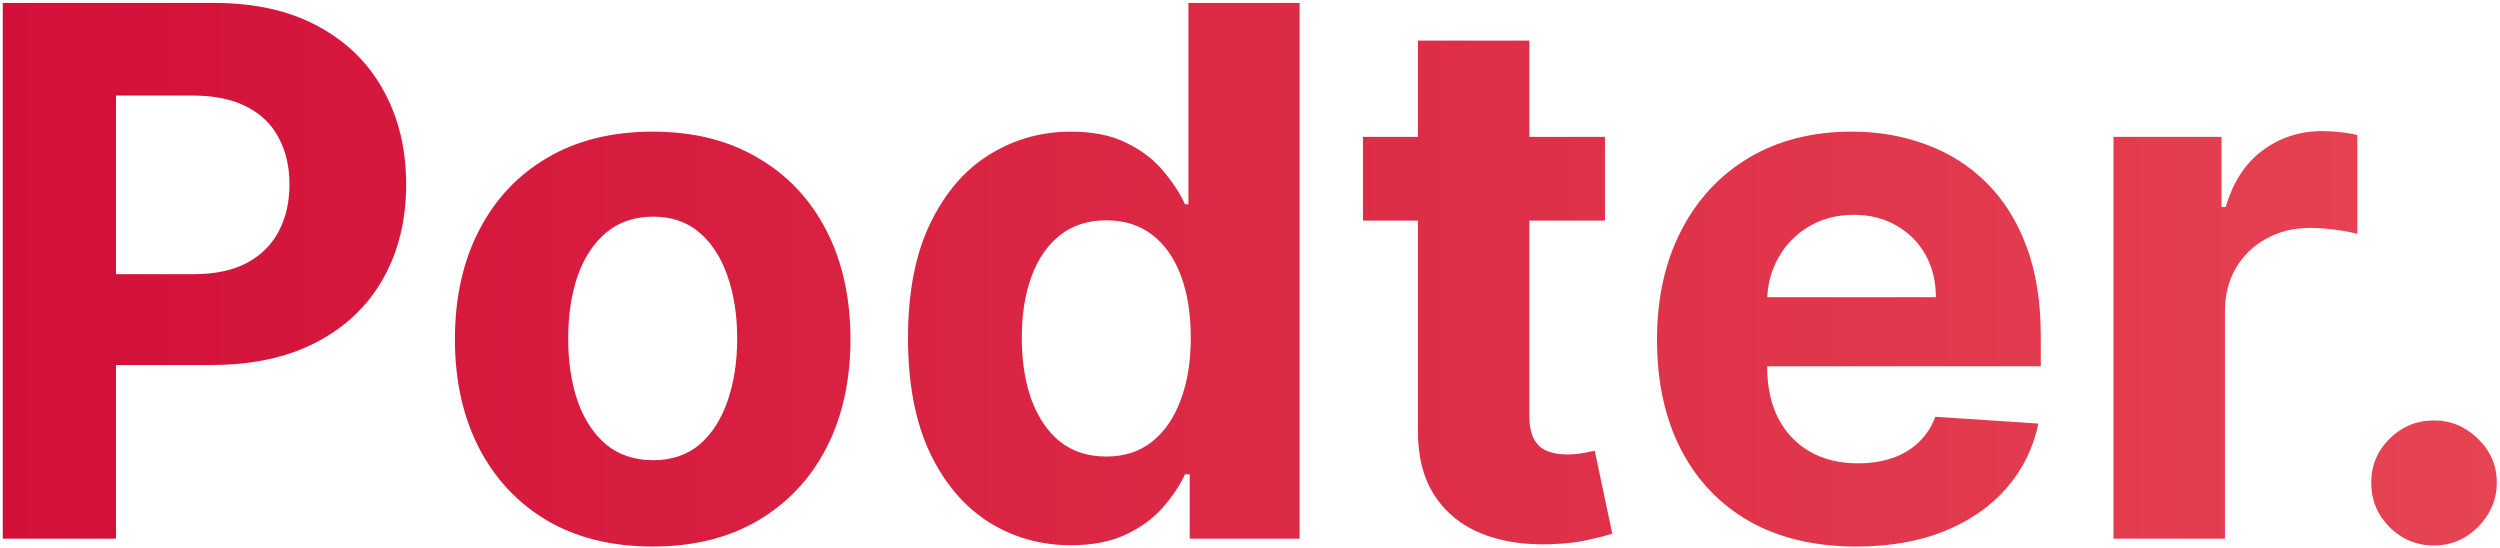<svg width="543" height="119" viewBox="0 0 543 119" fill="none" xmlns="http://www.w3.org/2000/svg">
<path d="M0.598 117V0.636H46.507C55.333 0.636 62.852 2.322 69.064 5.693C75.276 9.027 80.011 13.667 83.269 19.614C86.564 25.523 88.212 32.341 88.212 40.068C88.212 47.795 86.545 54.614 83.212 60.523C79.878 66.432 75.049 71.034 68.723 74.329C62.435 77.625 54.822 79.273 45.882 79.273H16.621V59.557H41.905C46.64 59.557 50.541 58.742 53.609 57.114C56.715 55.447 59.026 53.155 60.541 50.239C62.094 47.284 62.871 43.894 62.871 40.068C62.871 36.205 62.094 32.833 60.541 29.954C59.026 27.038 56.715 24.784 53.609 23.193C50.503 21.564 46.564 20.75 41.791 20.75H25.2V117H0.598ZM141.763 118.705C132.937 118.705 125.304 116.83 118.865 113.08C112.464 109.292 107.52 104.027 104.036 97.284C100.551 90.504 98.808 82.644 98.808 73.704C98.808 64.689 100.551 56.811 104.036 50.068C107.52 43.288 112.464 38.023 118.865 34.273C125.304 30.485 132.937 28.591 141.763 28.591C150.589 28.591 158.202 30.485 164.604 34.273C171.043 38.023 176.005 43.288 179.49 50.068C182.975 56.811 184.717 64.689 184.717 73.704C184.717 82.644 182.975 90.504 179.49 97.284C176.005 104.027 171.043 109.292 164.604 113.08C158.202 116.83 150.589 118.705 141.763 118.705ZM141.876 99.954C145.892 99.954 149.244 98.818 151.933 96.546C154.623 94.235 156.649 91.091 158.013 87.114C159.414 83.136 160.115 78.61 160.115 73.534C160.115 68.458 159.414 63.932 158.013 59.955C156.649 55.977 154.623 52.833 151.933 50.523C149.244 48.212 145.892 47.057 141.876 47.057C137.823 47.057 134.414 48.212 131.649 50.523C128.922 52.833 126.857 55.977 125.456 59.955C124.092 63.932 123.411 68.458 123.411 73.534C123.411 78.61 124.092 83.136 125.456 87.114C126.857 91.091 128.922 94.235 131.649 96.546C134.414 98.818 137.823 99.954 141.876 99.954ZM232.615 118.42C225.986 118.42 219.982 116.716 214.604 113.307C209.263 109.86 205.02 104.803 201.876 98.136C198.77 91.432 197.217 83.212 197.217 73.477C197.217 63.477 198.827 55.163 202.047 48.534C205.267 41.867 209.547 36.886 214.888 33.591C220.267 30.258 226.157 28.591 232.558 28.591C237.445 28.591 241.517 29.424 244.774 31.091C248.07 32.72 250.721 34.765 252.729 37.227C254.774 39.651 256.327 42.038 257.388 44.386H258.126V0.636H282.274V117H258.411V103.023H257.388C256.251 105.447 254.642 107.852 252.558 110.239C250.513 112.587 247.842 114.538 244.547 116.091C241.289 117.644 237.312 118.42 232.615 118.42ZM240.286 99.159C244.187 99.159 247.482 98.099 250.172 95.977C252.899 93.818 254.982 90.807 256.422 86.943C257.899 83.079 258.638 78.553 258.638 73.364C258.638 68.174 257.918 63.667 256.479 59.841C255.039 56.015 252.956 53.061 250.229 50.977C247.501 48.894 244.187 47.852 240.286 47.852C236.308 47.852 232.956 48.932 230.229 51.091C227.501 53.25 225.437 56.242 224.036 60.068C222.634 63.894 221.933 68.326 221.933 73.364C221.933 78.439 222.634 82.928 224.036 86.829C225.475 90.693 227.539 93.724 230.229 95.921C232.956 98.079 236.308 99.159 240.286 99.159ZM348.595 29.727V47.909H296.038V29.727H348.595ZM307.97 8.818H332.175V90.182C332.175 92.417 332.516 94.159 333.197 95.409C333.879 96.621 334.826 97.474 336.038 97.966C337.288 98.458 338.728 98.704 340.357 98.704C341.493 98.704 342.629 98.61 343.766 98.421C344.902 98.193 345.773 98.023 346.379 97.909L350.186 115.92C348.974 116.299 347.269 116.735 345.072 117.227C342.875 117.758 340.205 118.08 337.061 118.193C331.228 118.42 326.114 117.644 321.72 115.864C317.364 114.083 313.974 111.318 311.55 107.568C309.125 103.818 307.932 99.083 307.97 93.364V8.818ZM403.197 118.705C394.22 118.705 386.493 116.886 380.016 113.25C373.576 109.576 368.614 104.386 365.129 97.682C361.644 90.939 359.902 82.966 359.902 73.761C359.902 64.784 361.644 56.905 365.129 50.125C368.614 43.345 373.519 38.061 379.845 34.273C386.209 30.485 393.671 28.591 402.232 28.591C407.989 28.591 413.349 29.519 418.311 31.375C423.311 33.193 427.667 35.939 431.379 39.614C435.129 43.288 438.046 47.909 440.129 53.477C442.213 59.008 443.254 65.485 443.254 72.909V79.557H369.561V64.557H420.47C420.47 61.072 419.713 57.985 418.197 55.295C416.682 52.606 414.58 50.504 411.891 48.989C409.239 47.436 406.152 46.659 402.629 46.659C398.955 46.659 395.697 47.511 392.857 49.216C390.054 50.883 387.857 53.136 386.266 55.977C384.675 58.78 383.86 61.905 383.822 65.352V79.614C383.822 83.932 384.618 87.663 386.209 90.807C387.838 93.951 390.129 96.375 393.084 98.079C396.038 99.784 399.542 100.636 403.595 100.636C406.285 100.636 408.747 100.258 410.982 99.5C413.216 98.742 415.129 97.606 416.72 96.091C418.311 94.576 419.523 92.72 420.357 90.523L442.743 92C441.607 97.379 439.277 102.076 435.754 106.091C432.269 110.068 427.762 113.174 422.232 115.409C416.739 117.606 410.394 118.705 403.197 118.705ZM459.05 117V29.727H482.516V44.955H483.425C485.016 39.538 487.686 35.447 491.436 32.682C495.186 29.879 499.504 28.477 504.391 28.477C505.603 28.477 506.91 28.553 508.311 28.704C509.713 28.856 510.944 29.064 512.004 29.329V50.807C510.868 50.466 509.296 50.163 507.288 49.898C505.281 49.633 503.444 49.5 501.777 49.5C498.216 49.5 495.035 50.276 492.232 51.83C489.466 53.345 487.269 55.466 485.641 58.193C484.05 60.92 483.254 64.064 483.254 67.625V117H459.05ZM528.666 118.477C524.916 118.477 521.696 117.152 519.007 114.5C516.356 111.811 515.03 108.591 515.03 104.841C515.03 101.129 516.356 97.947 519.007 95.296C521.696 92.644 524.916 91.318 528.666 91.318C532.303 91.318 535.484 92.644 538.212 95.296C540.939 97.947 542.303 101.129 542.303 104.841C542.303 107.341 541.659 109.633 540.371 111.716C539.121 113.761 537.473 115.409 535.428 116.659C533.382 117.871 531.128 118.477 528.666 118.477Z" fill="url(#paint0_linear_53_3)"/>
<defs>
<linearGradient id="paint0_linear_53_3" x1="-10" y1="59" x2="553" y2="59" gradientUnits="userSpaceOnUse">
<stop stop-color="#D20F39"/>
<stop offset="1" stop-color="#E64553"/>
</linearGradient>
</defs>
</svg>
